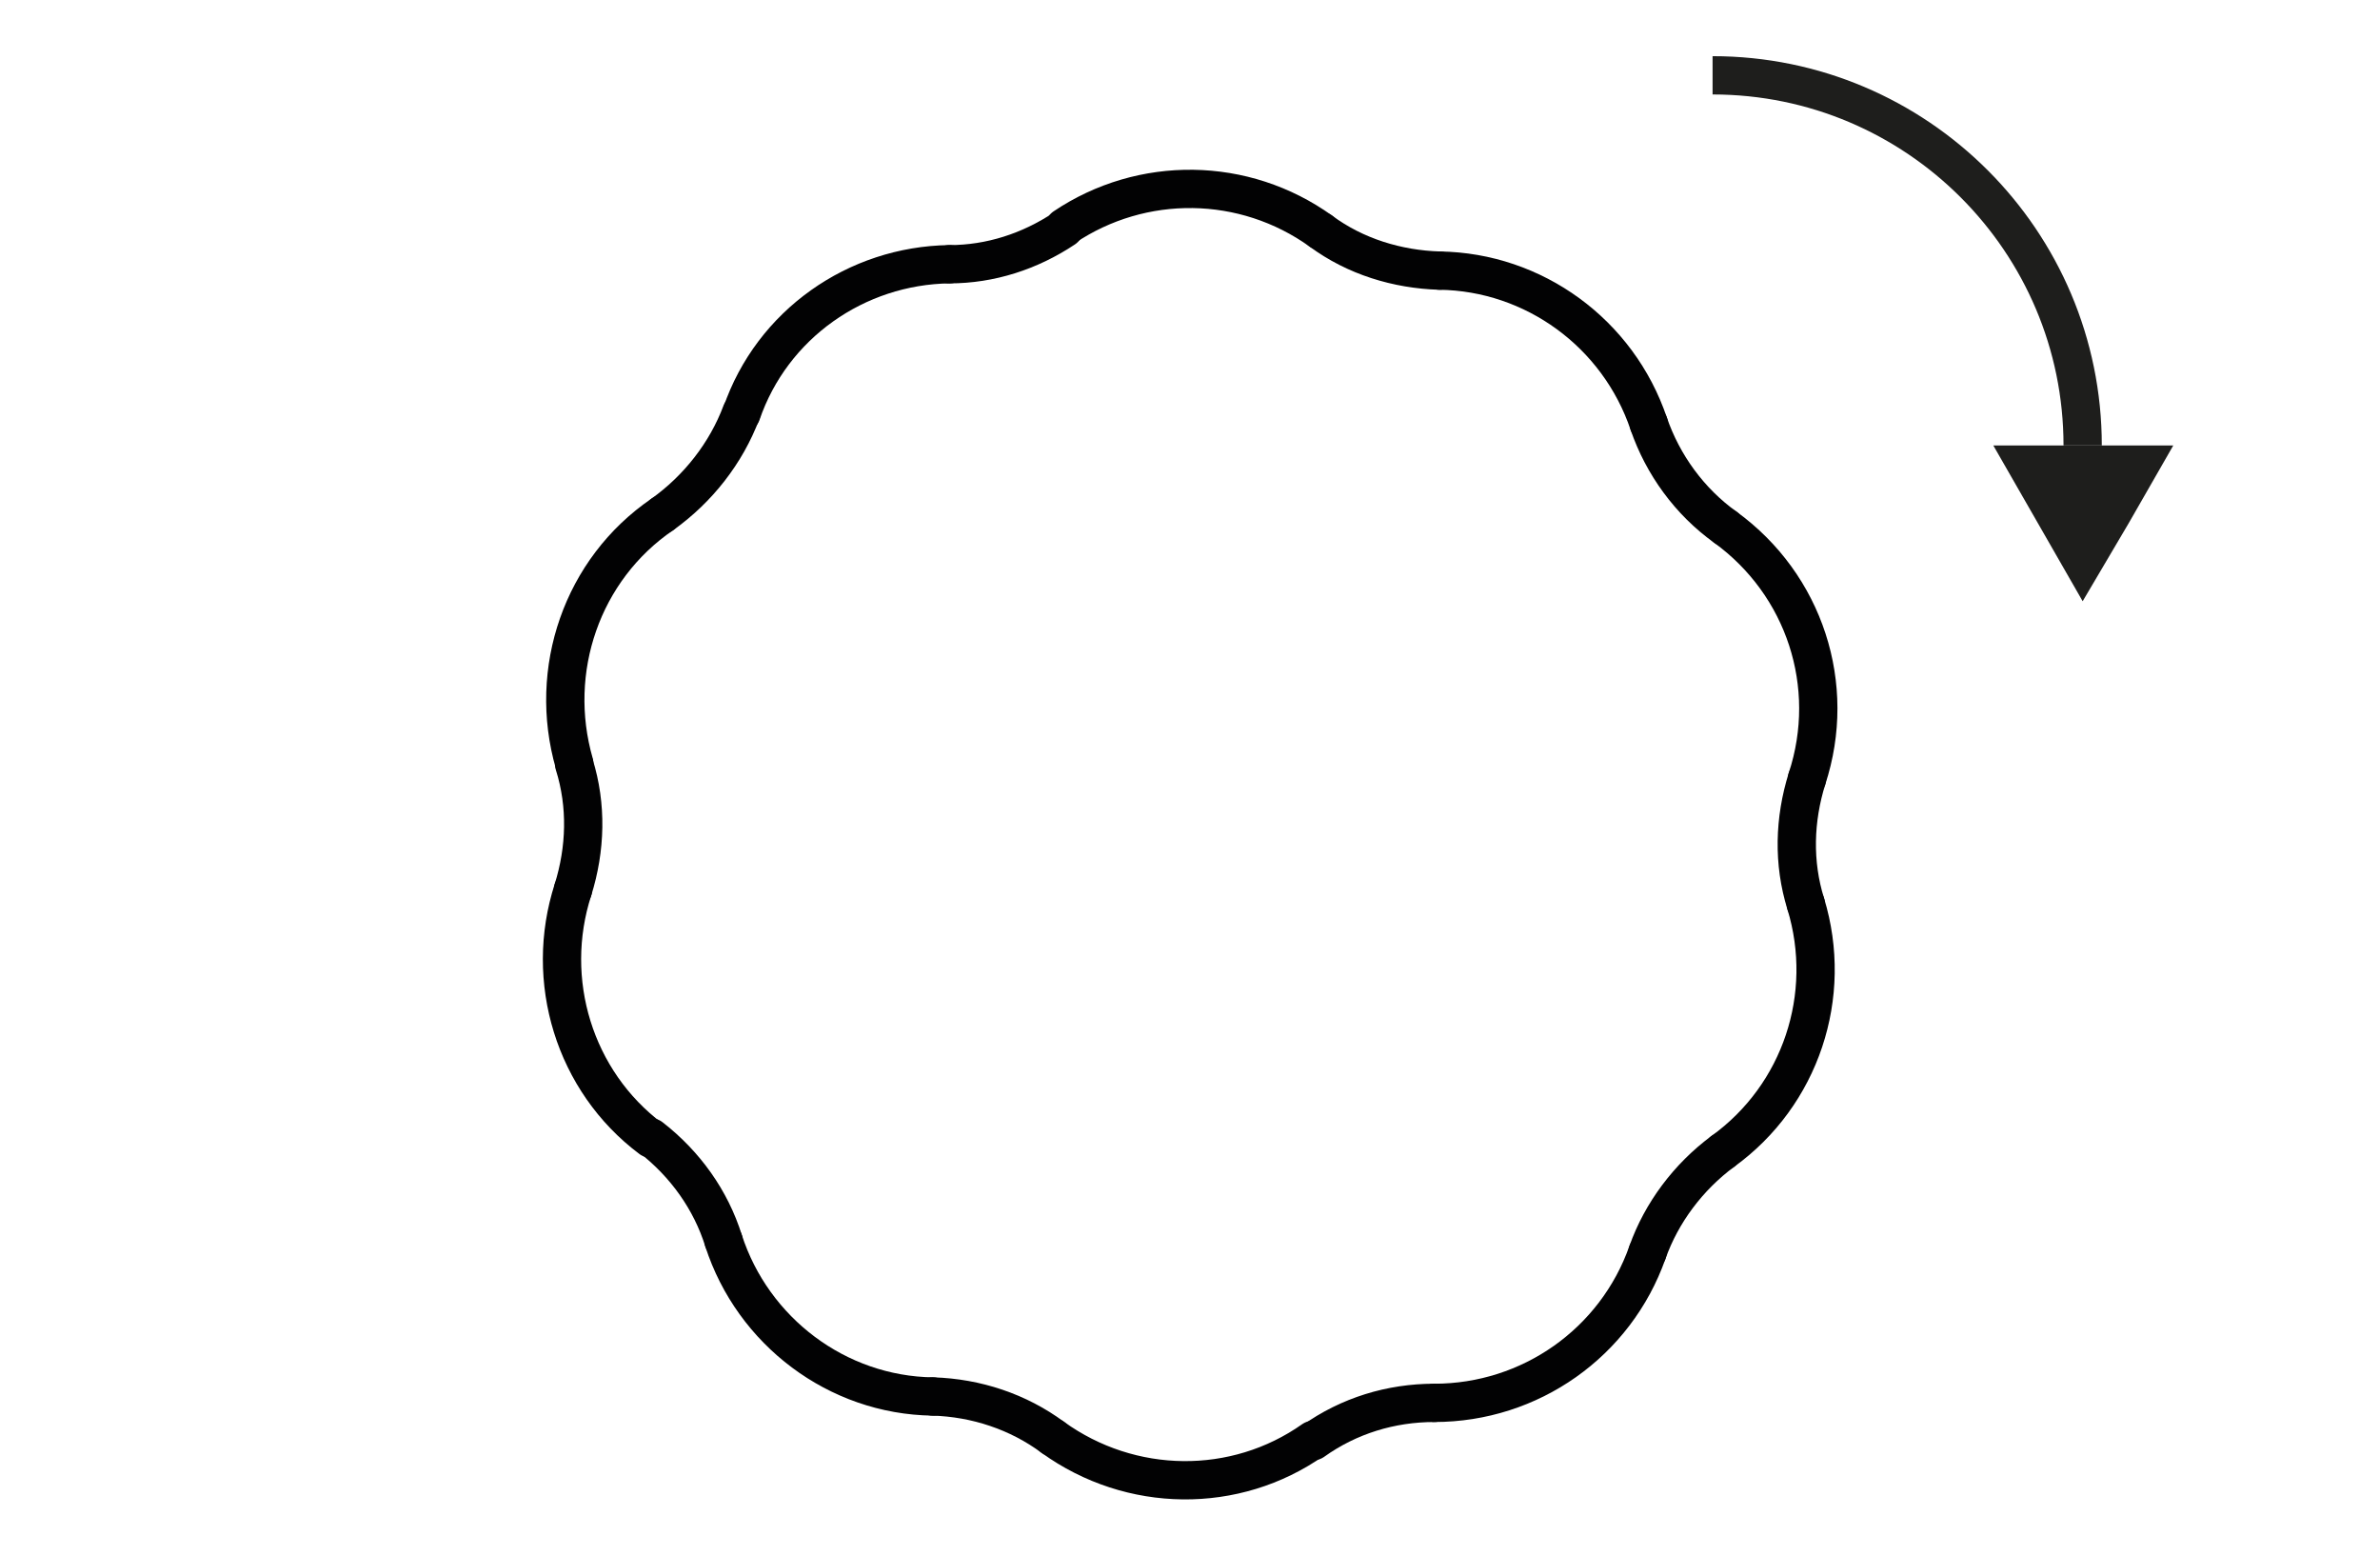 <?xml version="1.0" encoding="utf-8"?>
<!-- Generator: Adobe Illustrator 22.0.0, SVG Export Plug-In . SVG Version: 6.00 Build 0)  -->
<svg version="1.1" id="Livello_1" xmlns="http://www.w3.org/2000/svg" xmlns:xlink="http://www.w3.org/1999/xlink" x="0px" y="0px"
	 viewBox="0 0 186.5 121.9" style="enable-background:new 0 0 186.5 121.9;" xml:space="preserve">
<style type="text/css">
	.st0{fill:none;stroke:#020203;stroke-width:3;stroke-linecap:round;stroke-linejoin:round;stroke-miterlimit:10;}
	.st1{fill:#1E1E1C;}
	.st2{fill:none;stroke:#1E1E1C;stroke-width:3;stroke-miterlimit:10;}
</style>
<g>
	<g id="ARC_58_">
		<path class="st0" d="M44.9,69.7c-2.3,7.1,0.1,15,6.1,19.5"/>
	</g>
	<g id="ARC_59_">
		<path class="st0" d="M56.7,97.2c-1-3.2-3-6-5.7-8.1"/>
	</g>
	<g id="ARC_60_">
		<path class="st0" d="M56.7,97.2c2.3,7.1,8.9,12.1,16.4,12.2"/>
	</g>
	<g id="ARC_61_">
		<path class="st0" d="M82.5,112.6c-2.7-2-6-3.1-9.4-3.2"/>
	</g>
	<g id="ARC_62_">
		<path class="st0" d="M82.5,112.6c6.1,4.4,14.3,4.5,20.4,0.2"/>
	</g>
	<g id="ARC_63_">
		<path class="st0" d="M112.4,109.9c-3.4,0-6.7,1-9.5,3"/>
	</g>
	<g id="ARC_64_">
		<path class="st0" d="M112.4,109.9c7.5,0,14.2-4.7,16.7-11.8"/>
	</g>
	<g id="ARC_65_">
		<path class="st0" d="M135,90.2c-2.7,2-4.8,4.8-5.9,7.9"/>
	</g>
	<g id="ARC_66_">
		<path class="st0" d="M135,90.2c6.1-4.4,8.7-12.2,6.5-19.4"/>
	</g>
	<g id="ARC_67_">
		<path class="st0" d="M141.6,61c-1,3.2-1.1,6.6-0.1,9.8"/>
	</g>
	<g id="ARC_68_">
		<path class="st0" d="M141.6,61c2.4-7.3-0.2-15.2-6.4-19.7"/>
	</g>
	<g id="ARC_69_">
		<path class="st0" d="M129.2,33.2c1.1,3.2,3.2,6.1,6,8.1"/>
	</g>
	<g id="ARC_70_">
		<path class="st0" d="M129.2,33.2c-2.4-7.1-9-11.9-16.4-12"/>
	</g>
	<g id="ARC_71_">
		<path class="st0" d="M103.5,18.1c2.7,2,6,3,9.3,3.1"/>
	</g>
	<g id="ARC_72_">
		<path class="st0" d="M103.5,18.1c-6-4.3-14-4.4-20.1-0.3"/>
	</g>
	<g id="ARC_73_">
		<path class="st0" d="M74.4,20.7c3.2,0,6.3-1,9-2.8"/>
	</g>
	<g id="ARC_74_">
		<path class="st0" d="M74.4,20.7c-7.3,0.1-13.9,4.7-16.3,11.7"/>
	</g>
	<g id="ARC_75_">
		<path class="st0" d="M51.9,40.3c2.8-2,5-4.8,6.2-8"/>
	</g>
	<g id="ARC_76_">
		<path class="st0" d="M51.9,40.3c-6.3,4.3-9,12.2-6.9,19.5"/>
	</g>
	<g id="ARC_77_">
		<path class="st0" d="M44.9,69.7c1-3.2,1.1-6.6,0.1-9.8"/>
	</g>
</g>
<g>
	<polygon class="st1" points="163.2,47.1 166.8,41 170.3,34.9 163.2,34.9 156.2,34.9 159.7,41 	"/>
	<path class="st2" d="M163.2,34.9c0-16-13-29-29-29"/>
</g>
</svg>
